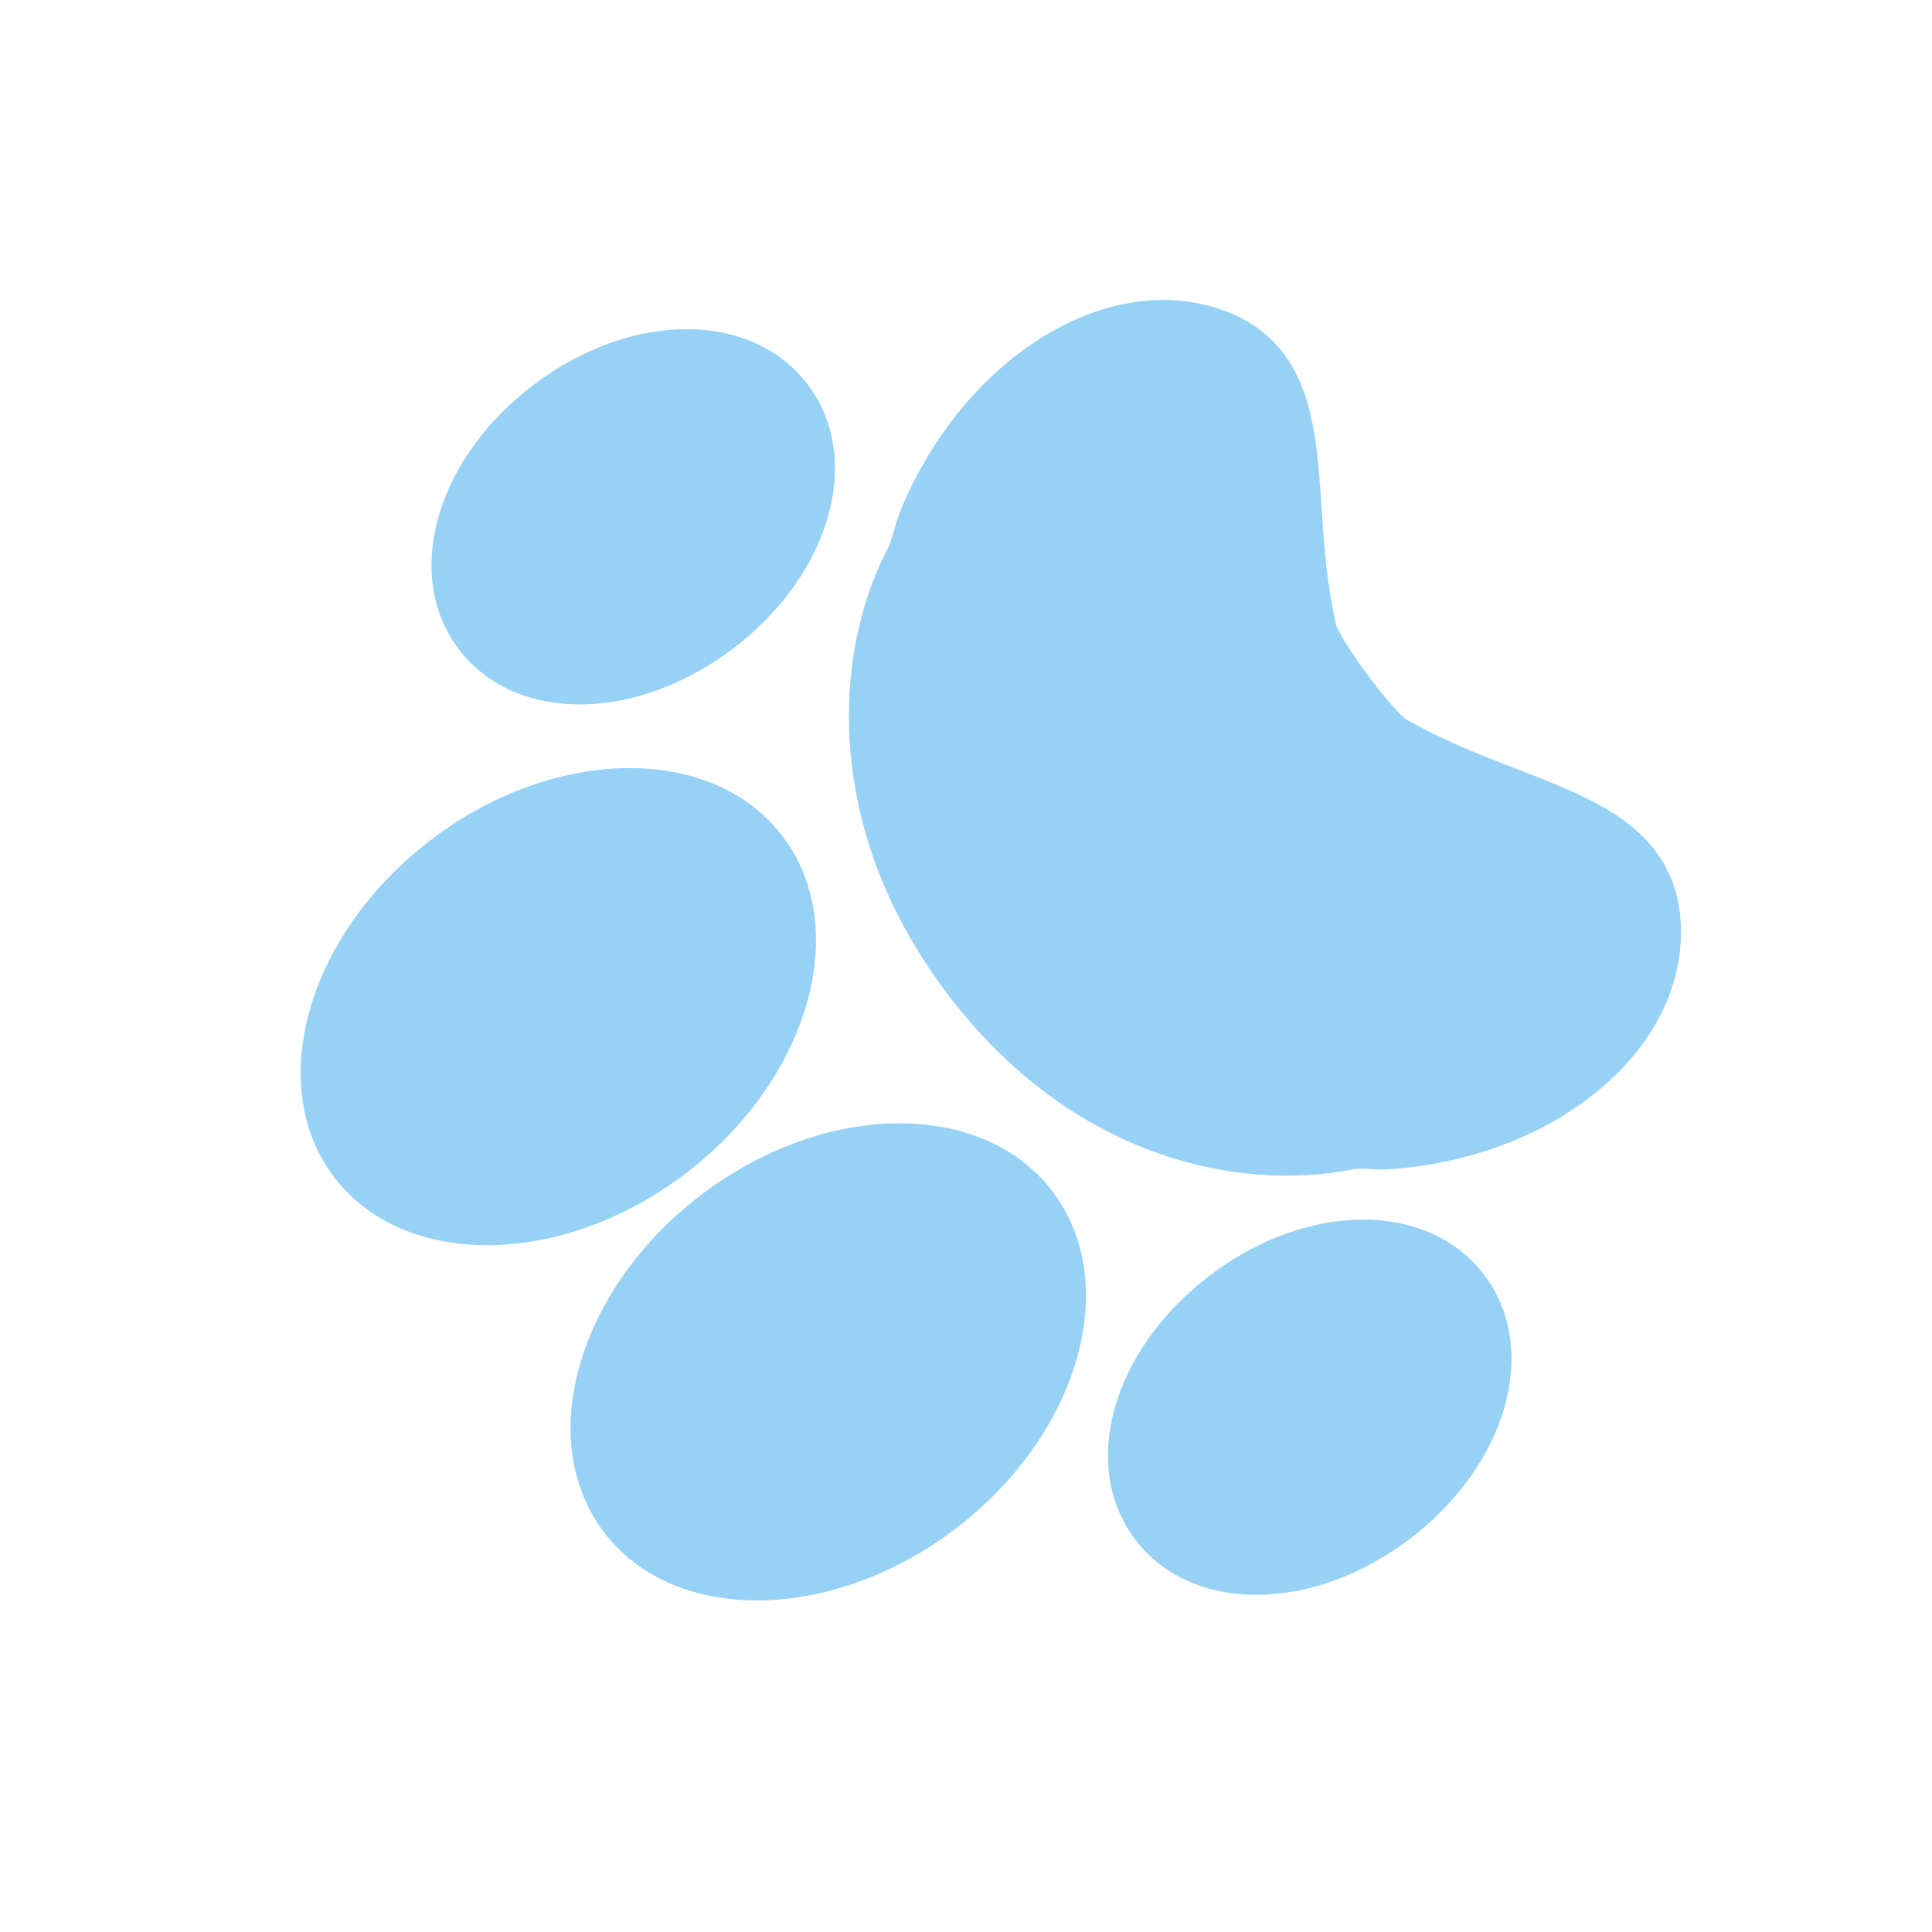<svg viewBox="0 0 40 40" fill="none" xmlns="http://www.w3.org/2000/svg">
<path d="M21.791 24.668C20.342 22.76 17.08 22.791 14.52 24.736C11.959 26.682 11.056 29.816 12.505 31.724C13.954 33.632 17.217 33.601 19.777 31.655C22.337 29.71 23.241 26.576 21.791 24.668Z" fill="url(#paint0_linear_644_31)"/>
<path d="M18.511 10.98C18.468 11.124 18.429 11.262 18.378 11.358C17.31 13.389 16.969 16.993 19.531 20.466L19.63 20.598C22.201 23.981 25.649 24.681 28.019 24.208C28.101 24.192 28.226 24.198 28.359 24.204C28.515 24.211 28.673 24.217 28.83 24.204C30.477 24.075 31.999 23.491 33.114 22.559C34.298 21.571 34.893 20.309 34.791 19.008C34.749 18.482 34.574 18.014 34.27 17.614C33.644 16.79 32.606 16.388 31.404 15.922C30.639 15.626 29.849 15.32 29.099 14.883C29.021 14.83 28.762 14.564 28.398 14.085C27.965 13.515 27.705 13.068 27.669 12.957C27.471 12.125 27.416 11.304 27.362 10.511C27.28 9.294 27.203 8.144 26.571 7.314C26.3 6.957 25.944 6.683 25.511 6.498C23.122 5.475 20.057 7.263 18.68 10.482C18.61 10.644 18.559 10.813 18.511 10.98Z" fill="url(#paint1_linear_644_31)"/>
<path d="M16.202 17.313C14.753 15.406 11.491 15.436 8.931 17.382C6.37 19.327 5.467 22.462 6.916 24.369C8.365 26.277 11.627 26.246 14.188 24.301C16.748 22.355 17.652 19.221 16.202 17.313Z" fill="url(#paint2_linear_644_31)"/>
<path d="M9.5 13.443C10.662 14.972 13.157 14.963 15.182 13.425C17.205 11.888 17.881 9.485 16.72 7.957C15.559 6.429 13.063 6.436 11.039 7.973C9.015 9.511 8.339 11.914 9.5 13.443Z" fill="url(#paint3_linear_644_31)"/>
<path d="M25.046 26.409C23.021 27.947 22.345 30.349 23.506 31.878C24.668 33.406 27.164 33.399 29.188 31.861C31.212 30.323 31.887 27.921 30.726 26.392C29.565 24.864 27.069 24.871 25.046 26.409Z" fill="url(#paint4_linear_644_31)"/>
<defs>
<linearGradient id="paint0_linear_644_31" x1="10.997" y1="27.754" x2="21.142" y2="33.188" gradientUnits="userSpaceOnUse">
<stop stop-color="#2DA2EC" stop-opacity="0.49"/>
</linearGradient>
<linearGradient id="paint1_linear_644_31" x1="15.246" y1="12.52" x2="36.062" y2="16.733" gradientUnits="userSpaceOnUse">
<stop stop-color="#2DA2EC" stop-opacity="0.49"/>
</linearGradient>
<linearGradient id="paint2_linear_644_31" x1="5.408" y1="20.4" x2="15.553" y2="25.834" gradientUnits="userSpaceOnUse">
<stop stop-color="#2DA2EC" stop-opacity="0.49"/>
</linearGradient>
<linearGradient id="paint3_linear_644_31" x1="8.302" y1="10.322" x2="16.299" y2="14.553" gradientUnits="userSpaceOnUse">
<stop stop-color="#2DA2EC" stop-opacity="0.49"/>
</linearGradient>
<linearGradient id="paint4_linear_644_31" x1="22.308" y1="28.758" x2="30.305" y2="32.989" gradientUnits="userSpaceOnUse">
<stop stop-color="#2DA2EC" stop-opacity="0.49"/>
</linearGradient>
</defs>
</svg>
